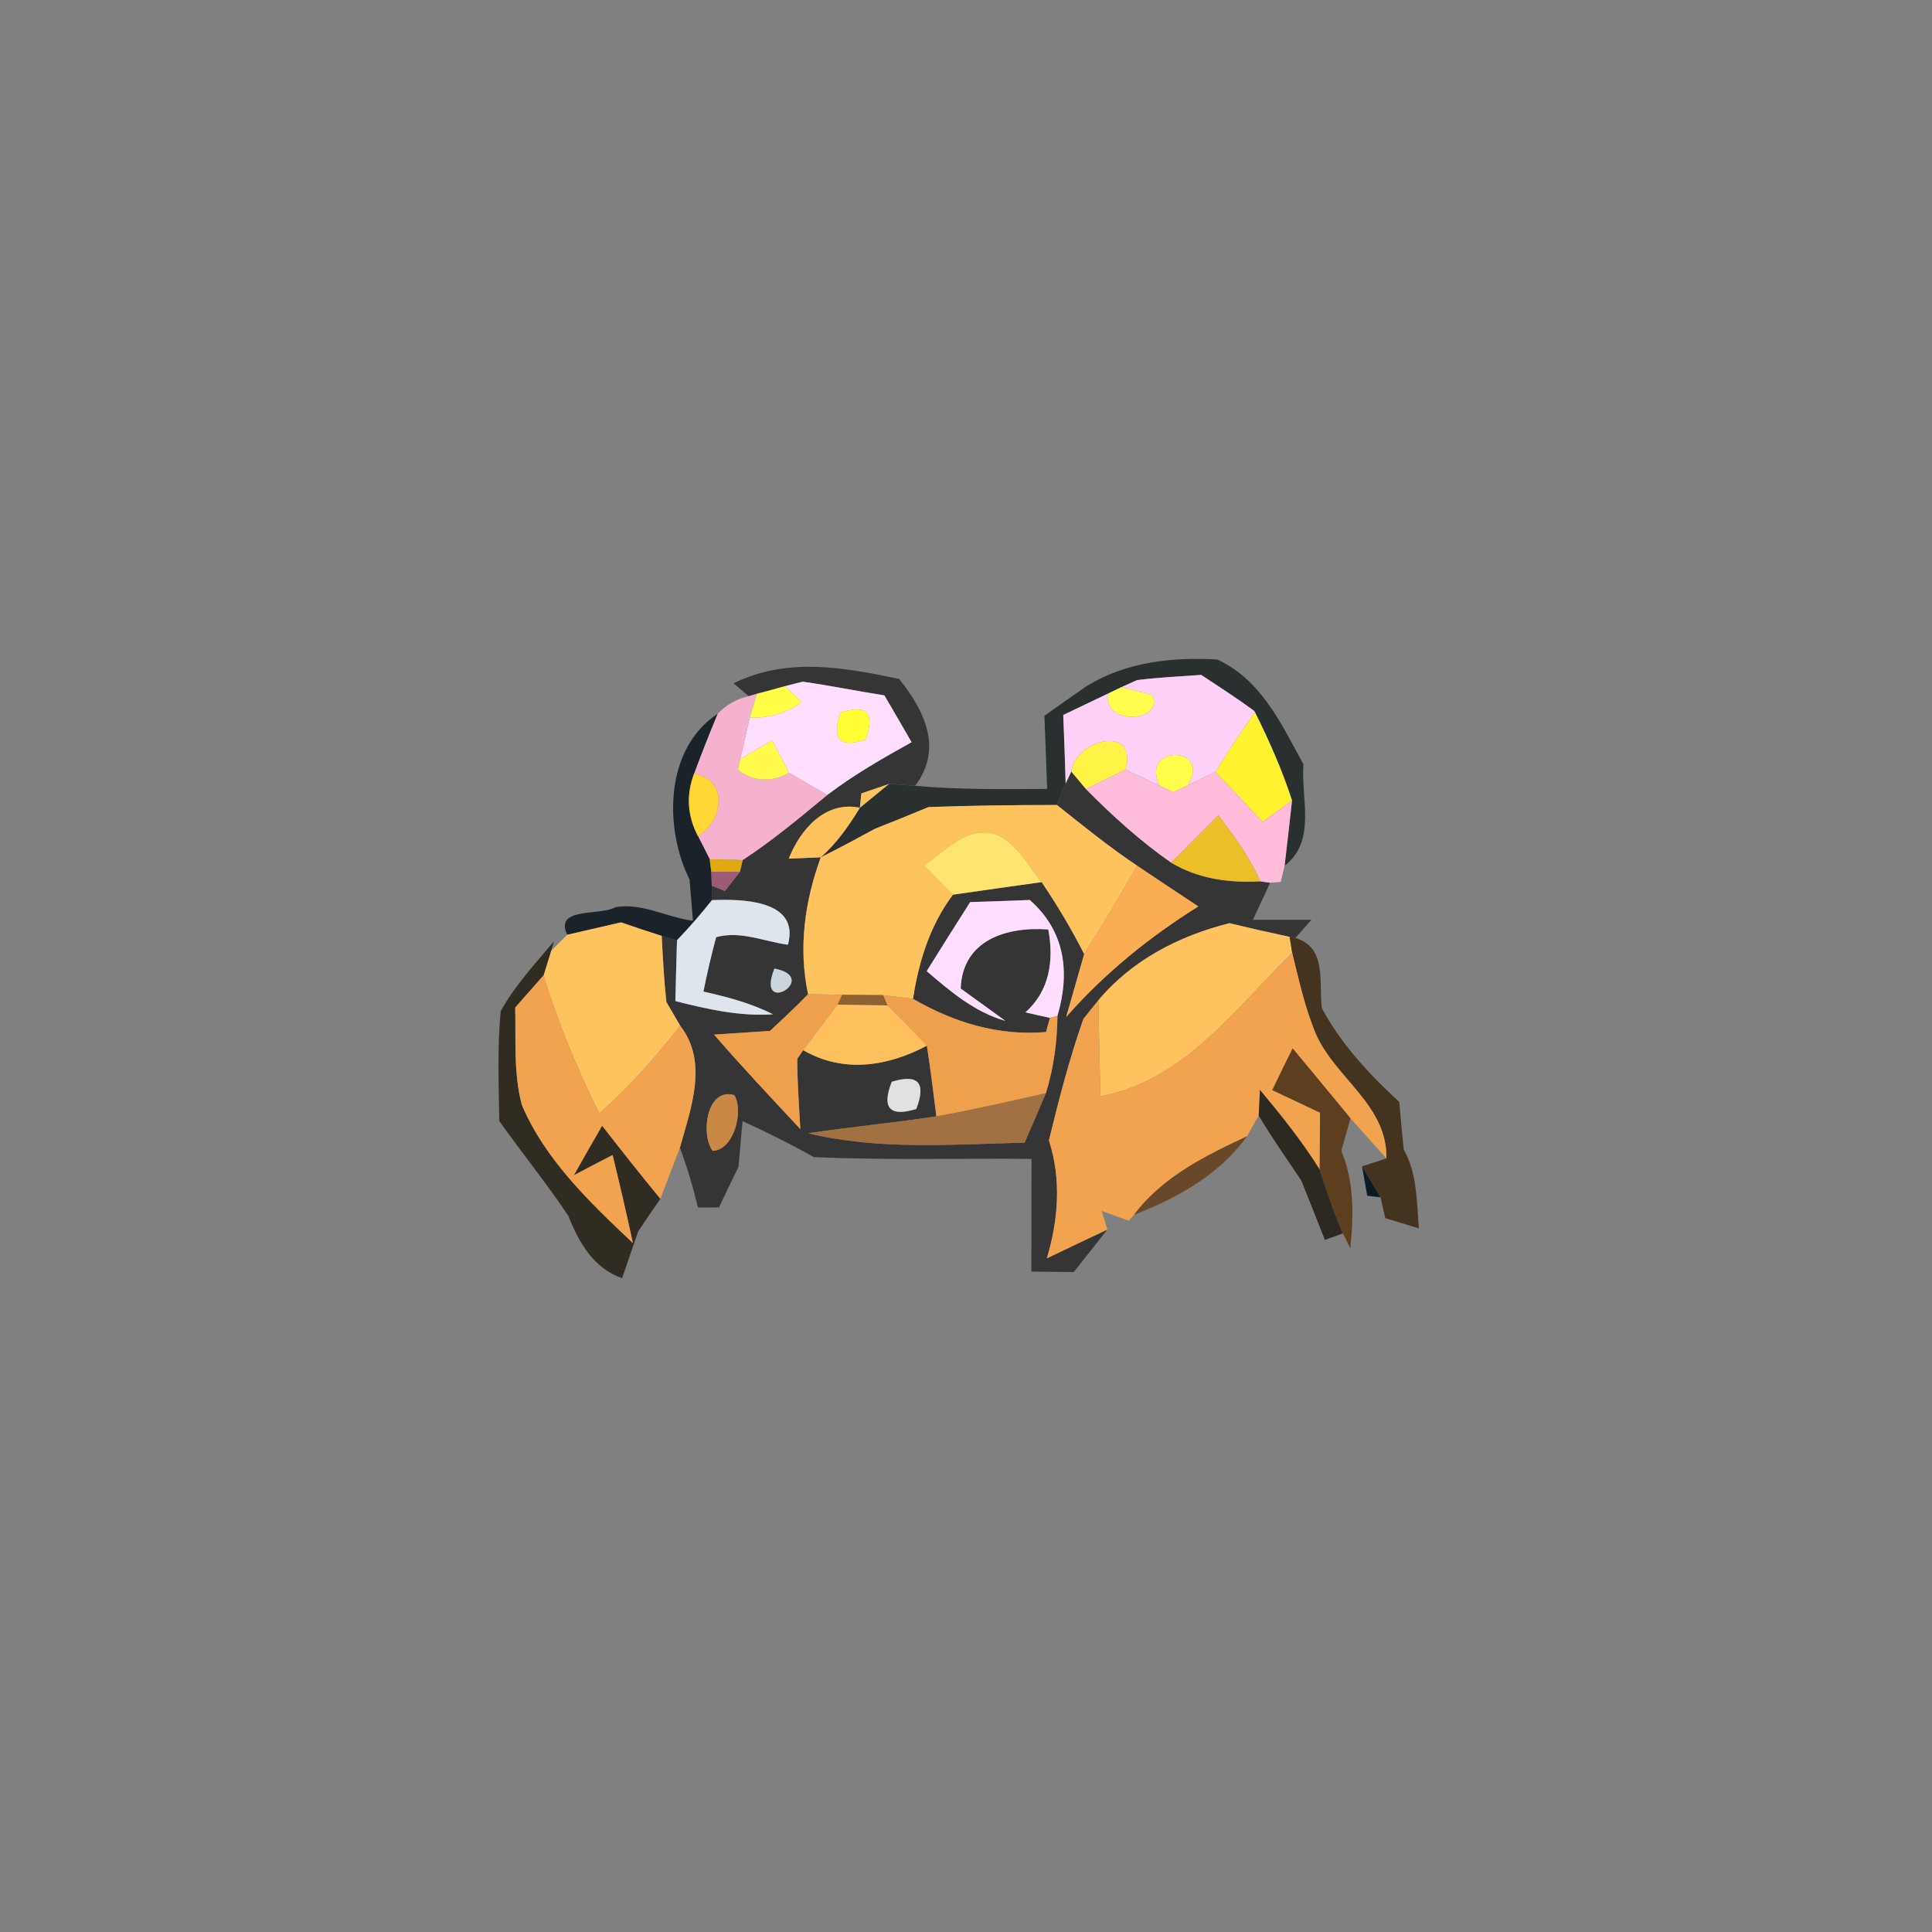 <?xml version="1.0" encoding="UTF-8" ?>
<!DOCTYPE svg PUBLIC "-//W3C//DTD SVG 1.1//EN" "http://www.w3.org/Graphics/SVG/1.1/DTD/svg11.dtd">
<svg width="120pt" height="120pt" viewBox="0 0 120 120" version="1.1" xmlns="http://www.w3.org/2000/svg">
<rect x="0" y="0" width="120" height="120" fill="#808080" stroke="none"/>
<g id="#353535ff">
<path fill="#353535" opacity="1.00" d=" M 45.56 42.44 C 48.92 40.80 52.38 41.45 55.85 42.17 C 57.44 44.17 58.58 46.50 56.84 48.81 C 56.44 48.78 55.63 48.72 55.22 48.69 C 54.79 48.84 53.93 49.13 53.50 49.28 L 53.41 50.17 C 51.24 49.73 49.71 51.52 48.99 53.33 C 49.49 53.31 50.48 53.27 50.98 53.25 C 49.98 55.99 49.58 58.87 50.19 61.75 C 49.43 62.54 48.63 63.28 47.83 64.03 C 46.96 64.09 45.22 64.20 44.35 64.26 C 46.08 66.26 47.90 68.19 49.71 70.13 C 49.63 68.67 49.52 67.22 49.52 65.77 C 49.61 65.63 49.80 65.36 49.89 65.23 C 52.39 66.67 55.12 66.25 57.57 64.95 C 57.80 66.40 57.97 67.87 58.16 69.34 C 55.51 69.74 52.85 69.99 50.20 70.39 C 54.61 71.45 59.16 71.08 63.64 70.97 C 64.09 69.95 64.53 68.92 64.96 67.90 C 65.45 66.34 65.66 64.72 65.68 63.10 C 66.48 60.38 66.15 57.82 63.96 55.90 C 62.73 55.95 61.50 55.99 60.26 56.03 C 59.35 57.45 58.45 58.89 57.56 60.32 C 59.03 61.58 60.54 62.87 62.45 63.41 C 61.76 62.91 60.37 61.90 59.67 61.40 C 59.78 58.38 62.53 57.54 65.11 57.73 C 65.47 59.64 65.20 61.54 63.69 62.88 C 64.07 62.97 64.83 63.14 65.21 63.22 C 65.15 63.44 65.03 63.88 64.97 64.10 C 62.01 64.36 59.24 63.50 56.71 62.04 C 57.06 59.73 57.77 57.46 59.19 55.57 C 61.03 55.30 62.86 55.05 64.70 54.79 C 65.67 56.23 66.56 57.72 67.34 59.26 C 67.06 60.24 66.50 62.19 66.22 63.17 C 68.59 60.47 71.39 58.20 74.43 56.30 C 73.16 55.46 71.89 54.62 70.63 53.77 C 68.90 52.61 67.28 51.30 65.65 50.00 C 65.79 49.67 66.05 49.01 66.19 48.67 L 66.54 47.92 C 66.77 48.19 67.22 48.73 67.45 49.01 C 69.09 50.67 70.82 52.24 72.74 53.58 C 74.42 54.59 76.35 54.85 78.27 54.74 L 78.89 54.83 C 78.62 55.41 78.09 56.55 77.82 57.13 C 78.73 57.13 80.54 57.13 81.45 57.13 L 80.46 58.26 L 80.10 58.19 C 78.84 57.92 77.60 57.64 76.36 57.34 C 73.23 58.13 70.31 59.63 68.22 62.13 C 67.98 62.42 67.52 63.00 67.29 63.29 C 66.42 65.76 65.77 68.29 65.15 70.83 C 65.93 73.25 65.74 75.76 65.02 78.16 C 66.27 77.56 67.52 76.96 68.78 76.37 C 68.26 77.03 67.22 78.35 66.69 79.01 C 66.03 79.00 64.72 78.99 64.06 78.98 C 64.06 76.65 64.07 74.32 64.07 71.98 C 59.56 71.94 55.05 72.07 50.55 71.87 C 49.11 71.06 47.63 70.32 46.12 69.64 C 46.06 70.34 45.93 71.76 45.87 72.47 C 45.56 73.10 44.96 74.36 44.66 74.99 C 44.33 75.00 43.68 75.00 43.35 75.00 C 43.05 73.74 42.68 72.50 42.23 71.29 C 42.91 68.84 44.01 65.97 42.25 63.71 C 42.04 63.34 41.61 62.61 41.39 62.24 C 41.24 60.87 41.17 59.50 41.10 58.13 L 42.05 58.40 C 42.01 59.66 41.98 60.92 41.95 62.18 C 43.93 62.68 45.94 63.14 48.01 63.00 C 46.65 62.31 45.17 61.92 43.69 61.59 C 43.92 60.45 44.18 59.33 44.48 58.21 C 45.99 57.79 47.46 58.48 48.94 58.68 C 49.70 55.89 46.08 55.83 44.22 55.91 L 44.21 55.01 L 45.03 55.34 C 45.26 55.04 45.73 54.45 45.96 54.15 L 46.13 53.42 C 47.98 52.21 49.68 50.79 51.38 49.38 C 53.02 48.13 54.82 47.10 56.62 46.10 C 56.06 45.12 55.50 44.16 54.93 43.19 C 53.24 42.93 51.56 42.58 49.86 42.34 L 48.75 42.62 C 48.32 42.74 47.46 42.98 47.02 43.09 L 46.50 43.24 L 45.56 42.44 M 47.27 54.24 C 47.77 54.81 47.77 54.81 47.27 54.24 M 48.10 60.16 C 46.89 63.22 51.03 60.72 48.10 60.16 M 55.39 67.19 C 54.75 68.82 55.26 69.39 56.91 68.88 C 57.54 67.25 57.03 66.69 55.39 67.19 M 44.26 71.48 C 45.55 71.46 46.22 69.06 45.61 68.02 C 43.90 67.52 43.50 70.43 44.26 71.48 Z" />
</g>
<g id="#262c2bf1">
<path fill="#262c2b" opacity="0.95" d=" M 67.50 42.61 C 69.95 41.11 72.78 40.81 75.60 40.96 C 78.35 42.23 79.59 44.97 80.96 47.48 C 80.79 49.58 81.79 52.24 79.79 53.77 C 79.91 52.76 80.14 50.73 80.25 49.72 C 79.64 47.83 78.83 46.01 77.95 44.24 L 77.88 44.14 C 76.82 43.36 75.71 42.65 74.61 41.92 C 73.28 42.01 71.95 42.08 70.63 42.24 L 69.65 42.68 L 68.86 43.06 C 67.92 43.51 66.98 43.96 66.04 44.41 C 66.10 45.83 66.15 47.25 66.19 48.67 C 66.05 49.01 65.79 49.67 65.65 50.00 C 62.99 50.00 60.33 50.03 57.67 50.13 C 56.57 50.59 55.47 51.03 54.36 51.47 C 53.24 52.08 52.12 52.68 50.98 53.25 C 51.97 52.37 52.73 51.29 53.41 50.17 C 53.86 49.80 54.77 49.06 55.22 48.69 C 55.63 48.72 56.44 48.78 56.84 48.81 C 59.57 49.05 62.30 49.02 65.04 49.00 C 64.99 47.49 64.93 45.98 64.87 44.46 C 65.74 43.84 66.62 43.22 67.50 42.61 Z" />
</g>
<g id="#ffdeffff">
<path fill="#ffdeff" opacity="1.00" d=" M 49.86 42.34 C 51.56 42.58 53.24 42.93 54.93 43.19 C 55.50 44.16 56.06 45.12 56.62 46.10 C 54.82 47.10 53.02 48.13 51.38 49.38 C 50.78 49.04 49.60 48.34 49.01 48.00 C 48.75 47.49 48.22 46.49 47.96 45.99 C 47.47 46.28 46.47 46.87 45.97 47.16 C 46.12 46.51 46.42 45.22 46.57 44.57 C 47.74 44.62 48.81 44.30 49.78 43.62 C 49.52 43.37 49.01 42.87 48.75 42.62 L 49.86 42.34 M 52.21 44.26 C 51.64 45.92 52.16 46.48 53.77 45.93 C 54.36 44.28 53.84 43.73 52.21 44.26 Z" />
<path fill="#ffdeff" opacity="1.00" d=" M 60.26 56.03 C 61.50 55.99 62.73 55.95 63.96 55.90 C 66.15 57.82 66.48 60.38 65.68 63.10 L 65.21 63.22 C 64.83 63.14 64.07 62.97 63.69 62.88 C 65.20 61.54 65.47 59.64 65.11 57.73 C 62.53 57.54 59.78 58.38 59.67 61.40 C 60.37 61.90 61.76 62.91 62.45 63.41 C 60.54 62.87 59.03 61.58 57.56 60.32 C 58.45 58.89 59.35 57.45 60.26 56.03 Z" />
</g>
<g id="#ffd0f7ff">
<path fill="#ffd0f7" opacity="1.00" d=" M 70.63 42.24 C 71.95 42.08 73.28 42.01 74.61 41.92 C 75.71 42.65 76.82 43.36 77.88 44.14 L 77.95 44.24 C 77.09 45.45 76.27 46.69 75.49 47.95 C 75.06 48.16 74.19 48.58 73.76 48.79 C 75.32 46.28 70.75 46.24 72.03 48.80 C 71.50 48.55 70.43 48.05 69.90 47.80 C 70.72 44.97 66.78 45.92 66.54 47.92 L 66.19 48.67 C 66.15 47.25 66.10 45.83 66.04 44.41 C 66.98 43.96 67.92 43.51 68.86 43.06 C 68.40 45.13 72.41 44.84 71.55 43.16 C 71.07 43.04 70.12 42.80 69.65 42.68 L 70.63 42.24 Z" />
</g>
<g id="#f5b2ceff">
<path fill="#f5b2ce" opacity="1.00" d=" M 46.50 43.24 L 47.02 43.09 C 46.91 43.46 46.68 44.20 46.57 44.57 C 46.42 45.22 46.12 46.51 45.97 47.16 L 45.83 47.80 C 46.72 48.58 48.01 48.59 49.01 48.00 C 49.60 48.34 50.78 49.04 51.38 49.38 C 49.68 50.79 47.98 52.21 46.13 53.42 C 45.62 53.41 44.59 53.38 44.08 53.37 C 43.90 53.01 43.54 52.29 43.35 51.93 C 44.93 51.03 45.27 48.41 43.11 48.05 C 43.57 46.80 44.06 45.56 44.57 44.34 C 45.11 43.78 45.75 43.41 46.50 43.24 Z" />
</g>
<g id="#ffff46ff">
<path fill="#ffff46" opacity="1.00" d=" M 47.02 43.09 C 47.46 42.98 48.32 42.74 48.75 42.62 C 49.01 42.87 49.52 43.37 49.78 43.62 C 48.81 44.30 47.74 44.62 46.57 44.57 C 46.68 44.20 46.91 43.46 47.02 43.09 Z" />
</g>
<g id="#fffe4eff">
<path fill="#fffe4e" opacity="1.00" d=" M 68.86 43.06 L 69.65 42.68 C 70.12 42.80 71.07 43.04 71.55 43.16 C 72.41 44.84 68.40 45.13 68.86 43.06 Z" />
</g>
<g id="#ffff33ff">
<path fill="#ffff33" opacity="1.00" d=" M 52.21 44.26 C 53.84 43.73 54.36 44.28 53.77 45.93 C 52.16 46.48 51.64 45.92 52.21 44.26 Z" />
</g>
<g id="#0c171ee0">
<path fill="#0c171e" opacity="0.88" d=" M 42.83 54.63 C 41.24 51.44 41.28 46.50 44.57 44.34 C 44.06 45.56 43.57 46.80 43.11 48.05 C 42.61 49.38 42.69 50.67 43.35 51.93 C 43.54 52.29 43.90 53.01 44.08 53.37 L 44.18 54.15 L 44.21 55.01 L 44.22 55.91 C 43.53 56.78 42.81 57.61 42.05 58.40 L 41.10 58.13 C 40.25 57.86 39.41 57.58 38.57 57.29 C 37.46 57.55 36.34 57.80 35.23 58.06 C 34.40 56.31 37.28 56.90 38.22 56.35 C 39.85 56.05 41.44 56.99 43.04 57.19 C 42.99 56.55 42.88 55.27 42.83 54.63 Z" />
</g>
<g id="#fff32fff">
<path fill="#fff32f" opacity="1.00" d=" M 75.49 47.95 C 76.27 46.69 77.09 45.45 77.95 44.24 C 78.83 46.01 79.64 47.83 80.25 49.72 C 79.80 50.05 78.88 50.72 78.42 51.05 C 77.45 50.01 76.47 48.98 75.49 47.95 Z" />
</g>
<g id="#fffa4bff">
<path fill="#fffa4b" opacity="1.00" d=" M 45.97 47.16 C 46.47 46.87 47.47 46.28 47.96 45.99 C 48.22 46.49 48.75 47.49 49.01 48.00 C 48.01 48.59 46.72 48.58 45.83 47.80 L 45.97 47.16 Z" />
</g>
<g id="#fff445ff">
<path fill="#fff445" opacity="1.00" d=" M 66.54 47.92 C 66.78 45.92 70.72 44.97 69.90 47.80 C 69.29 48.10 68.06 48.70 67.45 49.01 C 67.22 48.73 66.77 48.19 66.54 47.92 Z" />
</g>
<g id="#fffe4bff">
<path fill="#fffe4b" opacity="1.00" d=" M 72.03 48.80 C 70.75 46.24 75.32 46.28 73.76 48.79 L 72.88 49.20 L 72.03 48.80 Z" />
</g>
<g id="#fed735ff">
<path fill="#fed735" opacity="1.00" d=" M 43.11 48.05 C 45.27 48.41 44.93 51.03 43.35 51.93 C 42.69 50.67 42.61 49.38 43.11 48.05 Z" />
</g>
<g id="#ffbbdaff">
<path fill="#ffbbda" opacity="1.00" d=" M 67.45 49.01 C 68.06 48.70 69.29 48.10 69.90 47.80 C 70.43 48.05 71.50 48.55 72.03 48.80 L 72.88 49.20 L 73.76 48.79 C 74.19 48.58 75.06 48.16 75.49 47.95 C 76.47 48.98 77.45 50.01 78.42 51.05 C 78.88 50.72 79.80 50.05 80.25 49.72 C 80.14 50.73 79.91 52.76 79.79 53.77 C 79.73 54.03 79.61 54.53 79.55 54.78 L 78.89 54.83 L 78.27 54.74 C 77.63 53.24 76.66 51.93 75.67 50.64 C 74.69 51.62 73.71 52.60 72.74 53.58 C 70.82 52.24 69.09 50.67 67.45 49.01 Z" />
</g>
<g id="#ffc35eff">
<path fill="#ffc35e" opacity="1.00" d=" M 53.50 49.28 C 53.93 49.13 54.79 48.84 55.22 48.69 C 54.77 49.06 53.86 49.80 53.41 50.17 L 53.50 49.28 Z" />
<path fill="#ffc35e" opacity="1.00" d=" M 48.99 53.33 C 49.71 51.52 51.24 49.73 53.41 50.17 C 52.73 51.29 51.97 52.37 50.98 53.25 C 50.48 53.27 49.49 53.31 48.99 53.33 Z" />
<path fill="#ffc35e" opacity="1.00" d=" M 57.67 50.13 C 60.33 50.03 62.99 50.00 65.65 50.00 C 67.28 51.30 68.90 52.61 70.63 53.77 C 69.57 55.62 68.48 57.46 67.34 59.26 C 66.56 57.72 65.67 56.23 64.70 54.79 C 63.86 53.78 63.21 52.47 61.98 51.87 C 60.13 51.18 58.75 52.83 57.39 53.75 C 57.84 54.21 58.74 55.12 59.19 55.57 C 57.77 57.46 57.06 59.73 56.71 62.04 C 56.25 61.98 55.32 61.87 54.85 61.81 C 54.22 61.81 52.95 61.79 52.31 61.79 C 51.78 61.78 50.72 61.76 50.19 61.75 C 49.58 58.87 49.98 55.99 50.98 53.25 C 52.12 52.68 53.24 52.08 54.36 51.47 C 55.47 51.03 56.57 50.59 57.67 50.13 M 64.29 51.24 C 64.72 51.82 64.72 51.82 64.29 51.24 M 52.28 55.19 C 52.81 55.72 52.81 55.72 52.28 55.19 M 51.22 58.25 C 51.79 58.79 51.79 58.79 51.22 58.25 Z" />
<path fill="#ffc35e" opacity="1.00" d=" M 38.57 57.29 C 39.41 57.58 40.25 57.86 41.10 58.13 C 41.17 59.50 41.24 60.87 41.39 62.24 C 41.61 62.61 42.04 63.34 42.25 63.71 C 40.73 65.66 39.07 67.51 37.22 69.16 C 35.86 66.39 34.66 63.54 33.76 60.58 C 33.88 60.20 34.11 59.44 34.23 59.06 C 34.48 58.81 34.98 58.31 35.23 58.06 C 36.34 57.80 37.46 57.55 38.57 57.29 Z" />
</g>
<g id="#bd8345ff">
<path fill="#bd8345" opacity="1.00" d=" M 64.29 51.24 C 64.72 51.82 64.72 51.82 64.29 51.24 Z" />
</g>
<g id="#ebbf27ff">
<path fill="#ebbf27" opacity="1.00" d=" M 75.67 50.64 C 76.66 51.93 77.63 53.24 78.27 54.74 C 76.35 54.85 74.42 54.59 72.74 53.58 C 73.71 52.60 74.69 51.62 75.67 50.64 Z" />
</g>
<g id="#ffe56fff">
<path fill="#ffe56f" opacity="1.00" d=" M 57.39 53.75 C 58.75 52.83 60.13 51.18 61.98 51.87 C 63.21 52.47 63.86 53.78 64.70 54.79 C 62.86 55.05 61.03 55.30 59.19 55.57 C 58.74 55.12 57.84 54.21 57.39 53.75 Z" />
</g>
<g id="#e0a910ff">
<path fill="#e0a910" opacity="1.00" d=" M 44.08 53.37 C 44.59 53.38 45.62 53.41 46.13 53.42 L 45.96 54.15 C 45.51 54.15 44.62 54.15 44.18 54.15 L 44.08 53.37 Z" />
</g>
<g id="#9d5b77ff">
<path fill="#9d5b77" opacity="1.00" d=" M 44.18 54.15 C 44.62 54.15 45.51 54.15 45.96 54.15 C 45.73 54.45 45.26 55.04 45.03 55.34 L 44.21 55.01 L 44.18 54.15 Z" />
</g>
<g id="#b39f56ff">
<path fill="#b39f56" opacity="1.00" d=" M 47.27 54.24 C 47.77 54.81 47.77 54.81 47.27 54.24 Z" />
</g>
<g id="#fbad54ff">
<path fill="#fbad54" opacity="1.00" d=" M 70.63 53.77 C 71.89 54.62 73.16 55.46 74.43 56.30 C 71.39 58.20 68.59 60.47 66.22 63.17 C 66.50 62.19 67.06 60.24 67.34 59.26 C 68.48 57.46 69.57 55.62 70.63 53.77 Z" />
</g>
<g id="#875d2eff">
<path fill="#875d2e" opacity="1.00" d=" M 52.28 55.19 C 52.81 55.72 52.81 55.72 52.28 55.19 Z" />
</g>
<g id="#dee5ecff">
<path fill="#dee5ec" opacity="1.00" d=" M 44.22 55.91 C 46.08 55.83 49.70 55.89 48.94 58.68 C 47.46 58.48 45.99 57.79 44.48 58.21 C 44.18 59.33 43.92 60.45 43.69 61.59 C 45.17 61.92 46.65 62.31 48.01 63.00 C 45.94 63.14 43.93 62.68 41.95 62.18 C 41.98 60.92 42.01 59.66 42.05 58.40 C 42.81 57.61 43.53 56.78 44.22 55.91 Z" />
</g>
<g id="#ffc25eff">
<path fill="#ffc25e" opacity="1.00" d=" M 76.36 57.34 C 77.60 57.64 78.84 57.92 80.10 58.19 C 80.14 58.43 80.22 58.93 80.26 59.18 C 76.72 62.63 73.55 67.14 68.35 68.09 C 68.30 66.10 68.26 64.12 68.22 62.13 C 70.31 59.63 73.23 58.13 76.36 57.34 Z" />
</g>
<g id="#604123ff">
<path fill="#604123" opacity="1.00" d=" M 51.22 58.25 C 51.79 58.79 51.79 58.79 51.22 58.25 Z" />
</g>
<g id="#44331fff">
<path fill="#44331f" opacity="1.00" d=" M 80.10 58.19 L 80.46 58.26 C 82.46 58.85 81.89 61.08 82.11 62.64 C 83.32 64.87 85.05 66.74 86.91 68.44 C 86.99 69.43 87.09 70.41 87.19 71.40 C 88.03 72.90 87.99 74.64 88.13 76.30 C 87.61 76.14 86.56 75.82 86.04 75.66 L 85.75 74.37 C 85.47 73.89 84.89 72.92 84.60 72.44 C 84.98 72.32 85.74 72.08 86.11 71.95 C 86.18 68.68 83.01 67.01 81.77 64.31 C 81.06 62.66 80.69 60.91 80.26 59.18 C 80.22 58.93 80.14 58.43 80.10 58.19 Z" />
</g>
<g id="#2e281ef3">
<path fill="#2e281e" opacity="0.95" d=" M 34.41 58.46 L 34.23 59.06 C 34.11 59.44 33.88 60.20 33.76 60.58 C 33.32 61.08 32.44 62.08 32.00 62.58 C 32.05 64.59 31.89 66.65 32.41 68.62 C 33.86 72.05 36.65 74.69 39.31 77.21 C 38.92 75.38 38.49 73.56 38.05 71.74 C 37.44 72.05 36.24 72.68 35.64 73.00 C 36.22 71.97 36.81 70.94 37.40 69.92 C 38.59 71.45 39.79 72.97 41.02 74.46 C 40.55 75.13 40.09 75.80 39.64 76.48 C 39.39 77.21 38.89 78.67 38.64 79.39 C 36.86 78.77 35.96 77.18 35.30 75.52 C 33.95 73.50 32.42 71.61 31.01 69.63 C 30.98 67.35 30.88 65.07 31.10 62.80 C 31.99 61.20 33.25 59.85 34.41 58.46 Z" />
</g>
<g id="#cbd5deff">
<path fill="#cbd5de" opacity="1.00" d=" M 48.10 60.16 C 51.03 60.72 46.89 63.22 48.10 60.16 Z" />
</g>
<g id="#f2a34fff">
<path fill="#f2a34f" opacity="1.00" d=" M 68.35 68.09 C 73.55 67.14 76.72 62.63 80.26 59.18 C 80.69 60.91 81.06 62.66 81.77 64.31 C 83.01 67.01 86.18 68.68 86.11 71.95 C 85.56 71.33 84.44 70.08 83.88 69.46 C 82.69 68.00 81.48 66.57 80.29 65.12 C 79.86 65.98 79.44 66.84 79.02 67.71 C 80.01 68.17 81.00 68.64 81.99 69.11 C 81.99 70.00 81.97 71.77 81.97 72.65 C 80.88 70.90 79.58 69.28 78.26 67.70 L 78.18 69.29 C 78.00 69.61 77.63 70.26 77.45 70.58 C 74.86 71.79 72.20 73.10 70.44 75.45 L 70.10 75.82 C 69.68 75.67 68.85 75.36 68.43 75.21 C 68.52 75.50 68.69 76.08 68.78 76.37 C 67.52 76.96 66.27 77.56 65.02 78.16 C 65.74 75.76 65.93 73.25 65.15 70.83 C 65.77 68.29 66.42 65.76 67.29 63.29 C 67.52 63.00 67.98 62.42 68.22 62.13 C 68.26 64.12 68.30 66.10 68.35 68.09 Z" />
<path fill="#f2a34f" opacity="1.00" d=" M 32.00 62.58 C 32.44 62.08 33.32 61.08 33.76 60.58 C 34.66 63.54 35.86 66.39 37.22 69.16 C 39.07 67.51 40.73 65.66 42.25 63.71 C 44.01 65.97 42.91 68.84 42.23 71.29 C 41.92 72.08 41.32 73.67 41.02 74.46 C 39.79 72.97 38.59 71.45 37.40 69.92 C 36.81 70.94 36.22 71.97 35.64 73.00 C 36.24 72.68 37.44 72.05 38.05 71.74 C 38.49 73.56 38.92 75.38 39.31 77.21 C 36.65 74.69 33.86 72.05 32.41 68.62 C 31.89 66.65 32.05 64.59 32.00 62.58 Z" />
</g>
<g id="#eea04dff">
<path fill="#eea04d" opacity="1.00" d=" M 50.19 61.75 C 50.72 61.76 51.78 61.78 52.31 61.79 L 52.02 62.40 C 51.49 63.11 50.42 64.52 49.89 65.23 C 49.80 65.36 49.61 65.63 49.52 65.77 C 49.52 67.22 49.63 68.67 49.71 70.13 C 47.90 68.19 46.08 66.26 44.35 64.26 C 45.22 64.20 46.96 64.09 47.83 64.03 C 48.63 63.28 49.43 62.54 50.19 61.75 Z" />
<path fill="#eea04d" opacity="1.00" d=" M 54.85 61.81 C 55.32 61.87 56.25 61.98 56.71 62.04 C 59.24 63.50 62.01 64.36 64.97 64.10 C 65.03 63.88 65.15 63.44 65.21 63.22 L 65.68 63.10 C 65.66 64.72 65.45 66.34 64.96 67.90 C 62.70 68.41 60.44 68.93 58.16 69.34 C 57.97 67.87 57.80 66.40 57.57 64.95 C 56.77 64.09 55.95 63.26 55.12 62.45 L 54.85 61.81 Z" />
</g>
<g id="#8f6131ff">
<path fill="#8f6131" opacity="1.00" d=" M 52.31 61.79 C 52.95 61.79 54.22 61.81 54.85 61.81 L 55.12 62.45 C 54.34 62.44 52.79 62.41 52.02 62.40 L 52.31 61.79 Z" />
</g>
<g id="#ffc05dff">
<path fill="#ffc05d" opacity="1.00" d=" M 49.89 65.23 C 50.42 64.52 51.49 63.11 52.02 62.40 C 52.79 62.41 54.34 62.44 55.12 62.45 C 55.95 63.26 56.77 64.09 57.57 64.95 C 55.12 66.25 52.39 66.67 49.89 65.23 Z" />
</g>
<g id="#5d3f1fff">
<path fill="#5d3f1f" opacity="1.00" d=" M 80.29 65.12 C 81.48 66.57 82.69 68.00 83.88 69.46 C 83.74 69.96 83.45 70.97 83.31 71.48 C 84.12 73.40 84.08 75.50 83.87 77.54 L 83.41 76.61 C 82.85 75.32 82.40 73.99 81.97 72.65 C 81.97 71.77 81.99 70.00 81.99 69.11 C 81.00 68.64 80.01 68.17 79.02 67.71 C 79.44 66.84 79.86 65.98 80.29 65.12 Z" />
</g>
<g id="#e1e1e1ff">
<path fill="#e1e1e1" opacity="1.00" d=" M 55.39 67.19 C 57.03 66.69 57.54 67.25 56.91 68.88 C 55.26 69.39 54.75 68.82 55.39 67.19 Z" />
</g>
<g id="#c98844ff">
<path fill="#c98844" opacity="1.00" d=" M 44.26 71.48 C 43.50 70.43 43.90 67.52 45.61 68.02 C 46.22 69.06 45.55 71.46 44.26 71.48 Z" />
</g>
<g id="#a17142ff">
<path fill="#a17142" opacity="1.00" d=" M 58.16 69.34 C 60.44 68.93 62.70 68.41 64.96 67.90 C 64.53 68.92 64.09 69.95 63.64 70.97 C 59.16 71.08 54.61 71.45 50.20 70.39 C 52.85 69.99 55.51 69.74 58.16 69.34 Z" />
</g>
<g id="#2d2921ff">
<path fill="#2d2921" opacity="1.00" d=" M 78.26 67.70 C 79.58 69.28 80.88 70.90 81.97 72.65 C 82.40 73.99 82.85 75.32 83.41 76.61 L 82.29 77.01 C 81.81 75.78 81.31 74.55 80.83 73.33 C 79.93 71.99 79.00 70.67 78.18 69.29 L 78.26 67.70 Z" />
</g>
<g id="#684828ff">
<path fill="#684828" opacity="1.00" d=" M 70.44 75.45 C 72.20 73.10 74.86 71.79 77.45 70.58 C 75.75 72.96 73.11 74.42 70.44 75.45 Z" />
</g>
<g id="#0c1b22ff">
<path fill="#0c1b22" opacity="1.00" d=" M 84.60 72.44 C 84.89 72.92 85.47 73.89 85.75 74.37 L 84.92 74.27 C 84.84 73.82 84.68 72.90 84.60 72.44 Z" />
</g>
</svg>
